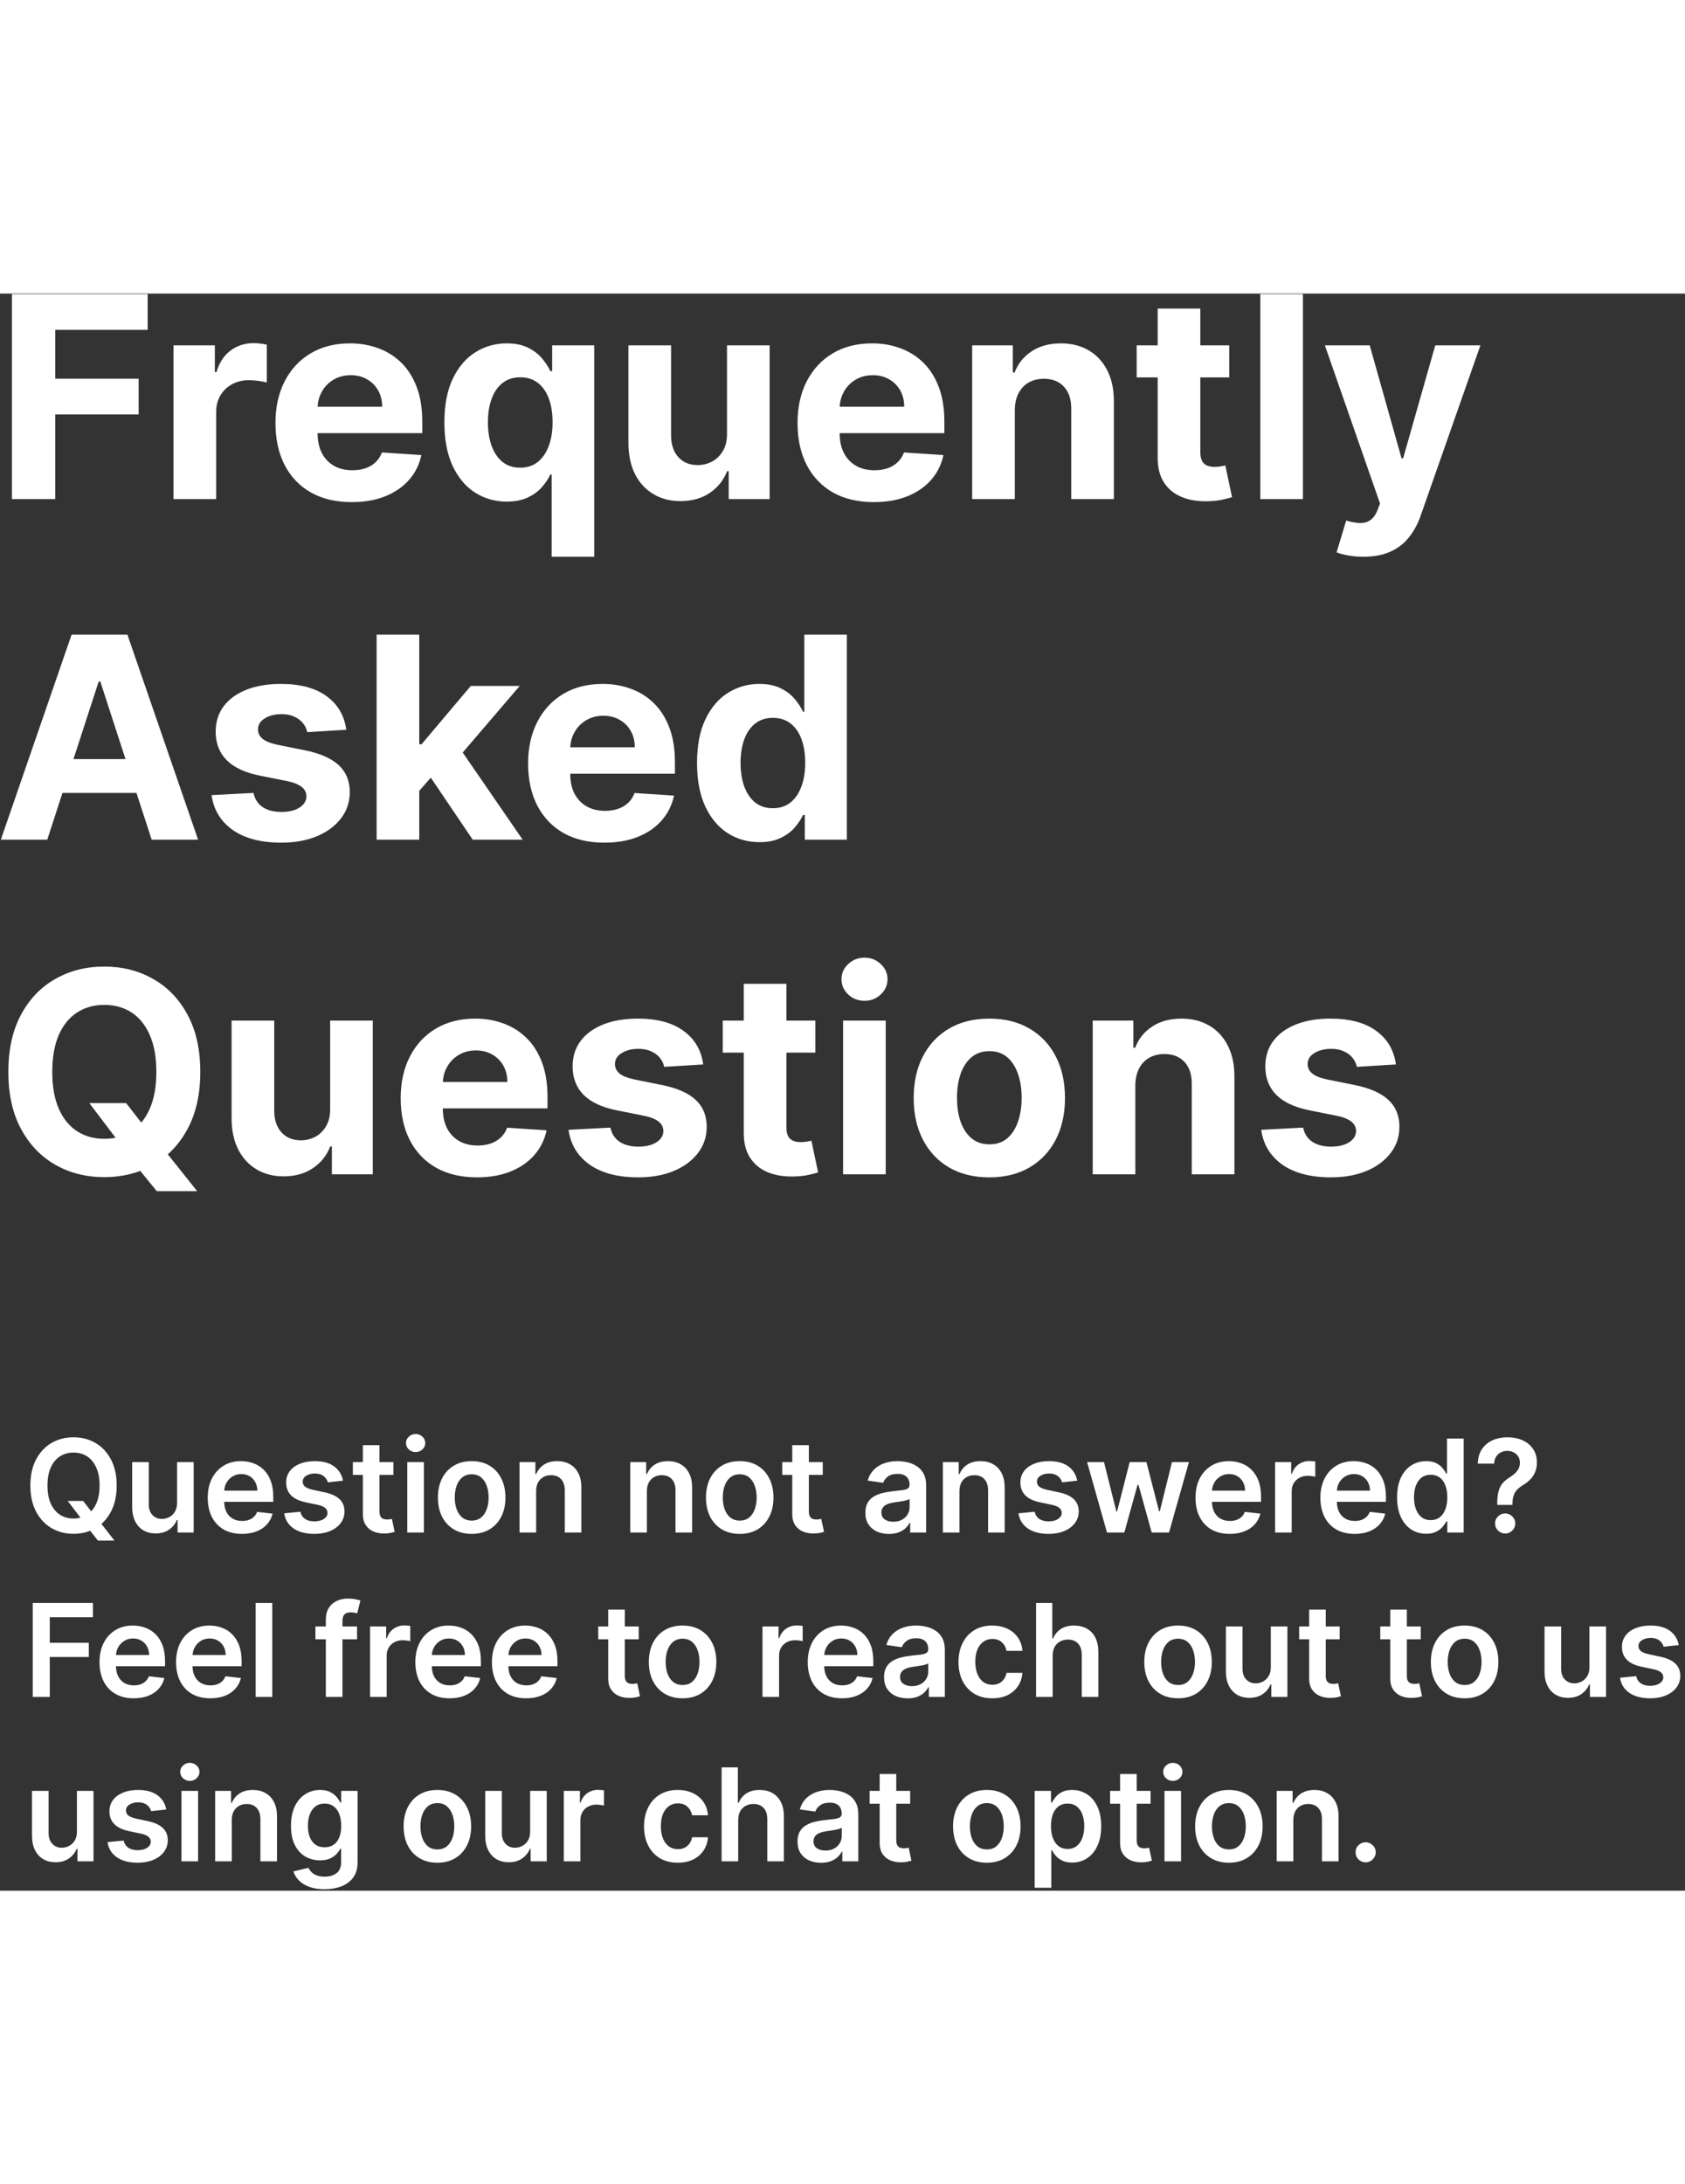 <svg width="287" height="372" viewBox="0 0 287 272" fill="none" xmlns="http://www.w3.org/2000/svg" >
<rect x="0" y="0" width="287" height="272" fill="#333333" stroke="none"/>
<path d="M2.034 35V0.091H25.148V6.176H9.415V14.494H23.614V20.579H9.415V35H2.034ZM29.554 35V8.818H36.594V13.386H36.867C37.344 11.761 38.145 10.534 39.27 9.705C40.395 8.864 41.69 8.443 43.156 8.443C43.52 8.443 43.912 8.466 44.332 8.511C44.753 8.557 45.122 8.619 45.44 8.699V15.142C45.099 15.04 44.628 14.949 44.026 14.869C43.423 14.79 42.872 14.75 42.372 14.75C41.304 14.75 40.349 14.983 39.508 15.449C38.679 15.903 38.02 16.54 37.531 17.358C37.054 18.176 36.815 19.119 36.815 20.188V35H29.554ZM59.908 35.511C57.215 35.511 54.896 34.966 52.953 33.875C51.021 32.773 49.533 31.216 48.487 29.204C47.442 27.182 46.919 24.79 46.919 22.028C46.919 19.335 47.442 16.972 48.487 14.938C49.533 12.903 51.004 11.318 52.902 10.182C54.811 9.045 57.05 8.477 59.618 8.477C61.345 8.477 62.953 8.756 64.442 9.312C65.942 9.858 67.249 10.682 68.362 11.784C69.487 12.886 70.362 14.273 70.987 15.943C71.612 17.602 71.925 19.546 71.925 21.773V23.767H49.817V19.267H65.09C65.09 18.222 64.862 17.296 64.408 16.489C63.953 15.682 63.322 15.051 62.516 14.597C61.72 14.131 60.794 13.898 59.737 13.898C58.635 13.898 57.658 14.153 56.805 14.665C55.965 15.165 55.305 15.841 54.828 16.693C54.351 17.534 54.106 18.472 54.095 19.506V23.784C54.095 25.079 54.334 26.199 54.811 27.142C55.3 28.085 55.987 28.812 56.874 29.324C57.76 29.835 58.811 30.091 60.027 30.091C60.834 30.091 61.572 29.977 62.243 29.75C62.913 29.523 63.487 29.182 63.965 28.727C64.442 28.273 64.805 27.716 65.055 27.057L71.771 27.5C71.43 29.114 70.731 30.523 69.675 31.727C68.629 32.92 67.277 33.852 65.618 34.523C63.97 35.182 62.067 35.511 59.908 35.511ZM93.965 44.818V30.807H93.743C93.402 31.534 92.919 32.256 92.294 32.972C91.68 33.676 90.879 34.261 89.891 34.727C88.913 35.193 87.72 35.426 86.311 35.426C84.322 35.426 82.521 34.915 80.908 33.892C79.305 32.858 78.033 31.341 77.09 29.341C76.158 27.329 75.692 24.864 75.692 21.943C75.692 18.943 76.175 16.449 77.141 14.46C78.106 12.46 79.391 10.966 80.993 9.977C82.606 8.977 84.374 8.477 86.294 8.477C87.76 8.477 88.981 8.727 89.959 9.227C90.947 9.716 91.743 10.329 92.345 11.068C92.959 11.796 93.425 12.511 93.743 13.216H94.05V8.818H101.209V44.818H93.965ZM88.612 29.648C89.783 29.648 90.771 29.329 91.578 28.693C92.396 28.046 93.021 27.142 93.453 25.983C93.896 24.824 94.118 23.466 94.118 21.909C94.118 20.352 93.902 19 93.47 17.852C93.038 16.704 92.413 15.818 91.595 15.193C90.777 14.568 89.783 14.256 88.612 14.256C87.419 14.256 86.413 14.579 85.595 15.227C84.777 15.875 84.158 16.773 83.737 17.921C83.317 19.068 83.106 20.398 83.106 21.909C83.106 23.432 83.317 24.778 83.737 25.949C84.169 27.108 84.788 28.017 85.595 28.676C86.413 29.324 87.419 29.648 88.612 29.648ZM123.828 23.852V8.818H131.089V35H124.118V30.244H123.845C123.254 31.778 122.271 33.011 120.896 33.943C119.533 34.875 117.868 35.341 115.902 35.341C114.152 35.341 112.612 34.943 111.283 34.148C109.953 33.352 108.913 32.222 108.163 30.756C107.425 29.29 107.05 27.534 107.038 25.489V8.818H114.3V24.193C114.311 25.739 114.726 26.96 115.544 27.858C116.362 28.756 117.459 29.204 118.834 29.204C119.709 29.204 120.527 29.006 121.288 28.608C122.05 28.199 122.663 27.597 123.129 26.801C123.607 26.006 123.839 25.023 123.828 23.852ZM148.83 35.511C146.136 35.511 143.818 34.966 141.875 33.875C139.943 32.773 138.455 31.216 137.409 29.204C136.364 27.182 135.841 24.79 135.841 22.028C135.841 19.335 136.364 16.972 137.409 14.938C138.455 12.903 139.926 11.318 141.824 10.182C143.733 9.045 145.972 8.477 148.54 8.477C150.267 8.477 151.875 8.756 153.364 9.312C154.864 9.858 156.17 10.682 157.284 11.784C158.409 12.886 159.284 14.273 159.909 15.943C160.534 17.602 160.847 19.546 160.847 21.773V23.767H138.739V19.267H154.011C154.011 18.222 153.784 17.296 153.33 16.489C152.875 15.682 152.244 15.051 151.438 14.597C150.642 14.131 149.716 13.898 148.659 13.898C147.557 13.898 146.58 14.153 145.727 14.665C144.886 15.165 144.227 15.841 143.75 16.693C143.273 17.534 143.028 18.472 143.017 19.506V23.784C143.017 25.079 143.256 26.199 143.733 27.142C144.222 28.085 144.909 28.812 145.795 29.324C146.682 29.835 147.733 30.091 148.949 30.091C149.756 30.091 150.494 29.977 151.165 29.75C151.835 29.523 152.409 29.182 152.886 28.727C153.364 28.273 153.727 27.716 153.977 27.057L160.693 27.5C160.352 29.114 159.653 30.523 158.597 31.727C157.551 32.92 156.199 33.852 154.54 34.523C152.892 35.182 150.989 35.511 148.83 35.511ZM172.847 19.864V35H165.585V8.818H172.506V13.438H172.812C173.392 11.915 174.364 10.71 175.727 9.824C177.091 8.926 178.744 8.477 180.688 8.477C182.506 8.477 184.091 8.875 185.443 9.67C186.795 10.466 187.847 11.602 188.597 13.079C189.347 14.546 189.722 16.296 189.722 18.329V35H182.46V19.625C182.472 18.023 182.063 16.773 181.233 15.875C180.403 14.966 179.261 14.511 177.807 14.511C176.83 14.511 175.966 14.722 175.216 15.142C174.477 15.562 173.898 16.176 173.477 16.983C173.068 17.778 172.858 18.739 172.847 19.864ZM209.371 8.818V14.273H193.604V8.818H209.371ZM197.183 2.545H204.445V26.954C204.445 27.625 204.547 28.148 204.751 28.523C204.956 28.886 205.24 29.142 205.604 29.29C205.979 29.438 206.411 29.511 206.899 29.511C207.24 29.511 207.581 29.483 207.922 29.426C208.263 29.358 208.524 29.307 208.706 29.273L209.848 34.676C209.484 34.79 208.973 34.92 208.314 35.068C207.655 35.227 206.854 35.324 205.911 35.358C204.161 35.426 202.626 35.193 201.308 34.659C200.001 34.125 198.984 33.295 198.257 32.17C197.53 31.046 197.172 29.625 197.183 27.909V2.545ZM221.925 0.091V35H214.663V0.091H221.925ZM232.224 44.818C231.304 44.818 230.44 44.744 229.634 44.597C228.838 44.46 228.179 44.284 227.656 44.068L229.293 38.648C230.145 38.909 230.912 39.051 231.594 39.074C232.287 39.097 232.884 38.938 233.384 38.597C233.895 38.256 234.31 37.676 234.628 36.858L235.054 35.75L225.662 8.818H233.298L238.719 28.046H238.991L244.463 8.818H252.151L241.974 37.83C241.486 39.239 240.821 40.466 239.98 41.511C239.151 42.568 238.099 43.381 236.827 43.949C235.554 44.528 234.02 44.818 232.224 44.818ZM8.051 93H0.142L12.193 58.091H21.704L33.739 93H25.829L17.085 66.068H16.812L8.051 93ZM7.557 79.278H26.239V85.04H7.557V79.278ZM58.979 74.284L52.331 74.693C52.217 74.125 51.973 73.614 51.598 73.159C51.223 72.693 50.729 72.324 50.115 72.051C49.513 71.767 48.791 71.625 47.95 71.625C46.825 71.625 45.876 71.864 45.104 72.341C44.331 72.807 43.945 73.432 43.945 74.216C43.945 74.841 44.195 75.369 44.695 75.801C45.195 76.233 46.053 76.579 47.269 76.841L52.007 77.796C54.553 78.318 56.45 79.159 57.7 80.318C58.95 81.477 59.575 83 59.575 84.886C59.575 86.602 59.07 88.108 58.058 89.403C57.058 90.699 55.683 91.71 53.933 92.438C52.195 93.153 50.189 93.511 47.916 93.511C44.45 93.511 41.689 92.79 39.632 91.347C37.587 89.892 36.388 87.915 36.035 85.415L43.178 85.04C43.394 86.097 43.916 86.903 44.746 87.46C45.575 88.006 46.638 88.278 47.933 88.278C49.206 88.278 50.229 88.034 51.001 87.546C51.785 87.046 52.183 86.403 52.195 85.619C52.183 84.96 51.905 84.421 51.359 84C50.814 83.568 49.973 83.239 48.837 83.011L44.303 82.108C41.746 81.597 39.842 80.71 38.592 79.449C37.354 78.188 36.734 76.579 36.734 74.625C36.734 72.943 37.189 71.494 38.098 70.278C39.019 69.062 40.308 68.125 41.967 67.466C43.638 66.807 45.592 66.477 47.831 66.477C51.138 66.477 53.74 67.176 55.638 68.574C57.547 69.972 58.66 71.875 58.979 74.284ZM70.727 85.466L70.744 76.756H71.801L80.188 66.818H88.523L77.256 79.977H75.534L70.727 85.466ZM64.148 93V58.091H71.409V93H64.148ZM80.511 93L72.807 81.597L77.648 76.466L89.017 93H80.511ZM102.939 93.511C100.246 93.511 97.928 92.966 95.984 91.875C94.053 90.773 92.564 89.216 91.519 87.204C90.473 85.182 89.95 82.79 89.95 80.028C89.95 77.335 90.473 74.972 91.519 72.938C92.564 70.903 94.035 69.318 95.933 68.182C97.842 67.046 100.081 66.477 102.649 66.477C104.376 66.477 105.984 66.756 107.473 67.312C108.973 67.858 110.28 68.682 111.393 69.784C112.518 70.886 113.393 72.273 114.018 73.943C114.643 75.602 114.956 77.546 114.956 79.773V81.767H92.848V77.267H108.121C108.121 76.222 107.893 75.296 107.439 74.489C106.984 73.682 106.354 73.051 105.547 72.597C104.751 72.131 103.825 71.898 102.768 71.898C101.666 71.898 100.689 72.153 99.837 72.665C98.996 73.165 98.337 73.841 97.859 74.693C97.382 75.534 97.138 76.472 97.126 77.506V81.784C97.126 83.079 97.365 84.199 97.842 85.142C98.331 86.085 99.019 86.812 99.905 87.324C100.791 87.835 101.842 88.091 103.058 88.091C103.865 88.091 104.604 87.977 105.274 87.75C105.945 87.523 106.518 87.182 106.996 86.727C107.473 86.273 107.837 85.716 108.087 85.057L114.803 85.5C114.462 87.114 113.763 88.523 112.706 89.727C111.661 90.921 110.308 91.852 108.649 92.523C107.001 93.182 105.098 93.511 102.939 93.511ZM129.342 93.426C127.354 93.426 125.553 92.915 123.939 91.892C122.337 90.858 121.064 89.341 120.121 87.341C119.189 85.329 118.723 82.864 118.723 79.943C118.723 76.943 119.206 74.449 120.172 72.46C121.138 70.46 122.422 68.966 124.024 67.977C125.638 66.977 127.405 66.477 129.325 66.477C130.791 66.477 132.013 66.727 132.99 67.227C133.979 67.716 134.774 68.329 135.376 69.068C135.99 69.796 136.456 70.511 136.774 71.216H136.996V58.091H144.24V93H137.081V88.807H136.774C136.433 89.534 135.95 90.256 135.325 90.972C134.712 91.676 133.911 92.261 132.922 92.727C131.945 93.193 130.751 93.426 129.342 93.426ZM131.643 87.648C132.814 87.648 133.803 87.329 134.609 86.693C135.428 86.046 136.053 85.142 136.484 83.983C136.928 82.824 137.149 81.466 137.149 79.909C137.149 78.352 136.933 77 136.501 75.852C136.07 74.704 135.445 73.818 134.626 73.193C133.808 72.568 132.814 72.256 131.643 72.256C130.45 72.256 129.445 72.579 128.626 73.227C127.808 73.875 127.189 74.773 126.768 75.921C126.348 77.068 126.138 78.398 126.138 79.909C126.138 81.432 126.348 82.778 126.768 83.949C127.2 85.108 127.82 86.017 128.626 86.676C129.445 87.324 130.45 87.648 131.643 87.648ZM15.21 137.864H21.483L24.636 141.92L27.739 145.534L33.585 152.864H26.699L22.676 147.92L20.614 144.989L15.21 137.864ZM34.114 132.545C34.114 136.352 33.392 139.591 31.949 142.261C30.517 144.932 28.562 146.972 26.085 148.381C23.619 149.778 20.847 150.477 17.767 150.477C14.665 150.477 11.881 149.773 9.415 148.364C6.949 146.955 5 144.915 3.568 142.244C2.136 139.574 1.42 136.341 1.42 132.545C1.42 128.739 2.136 125.5 3.568 122.83C5 120.159 6.949 118.125 9.415 116.727C11.881 115.318 14.665 114.614 17.767 114.614C20.847 114.614 23.619 115.318 26.085 116.727C28.562 118.125 30.517 120.159 31.949 122.83C33.392 125.5 34.114 128.739 34.114 132.545ZM26.631 132.545C26.631 130.08 26.261 128 25.523 126.307C24.796 124.614 23.767 123.33 22.438 122.455C21.108 121.58 19.551 121.142 17.767 121.142C15.983 121.142 14.426 121.58 13.097 122.455C11.767 123.33 10.733 124.614 9.994 126.307C9.267 128 8.903 130.08 8.903 132.545C8.903 135.011 9.267 137.091 9.994 138.784C10.733 140.477 11.767 141.761 13.097 142.636C14.426 143.511 15.983 143.949 17.767 143.949C19.551 143.949 21.108 143.511 22.438 142.636C23.767 141.761 24.796 140.477 25.523 138.784C26.261 137.091 26.631 135.011 26.631 132.545ZM56.234 138.852V123.818H63.496V150H56.524V145.244H56.251C55.66 146.778 54.678 148.011 53.303 148.943C51.939 149.875 50.274 150.341 48.308 150.341C46.558 150.341 45.019 149.943 43.689 149.148C42.359 148.352 41.32 147.222 40.57 145.756C39.831 144.29 39.456 142.534 39.445 140.489V123.818H46.706V139.193C46.717 140.739 47.132 141.96 47.95 142.858C48.769 143.756 49.865 144.205 51.24 144.205C52.115 144.205 52.933 144.006 53.695 143.608C54.456 143.199 55.07 142.597 55.535 141.801C56.013 141.006 56.246 140.023 56.234 138.852ZM81.236 150.511C78.543 150.511 76.224 149.966 74.281 148.875C72.349 147.773 70.861 146.216 69.815 144.205C68.77 142.182 68.247 139.79 68.247 137.028C68.247 134.335 68.77 131.972 69.815 129.938C70.861 127.903 72.332 126.318 74.23 125.182C76.139 124.045 78.378 123.477 80.946 123.477C82.673 123.477 84.281 123.756 85.77 124.312C87.27 124.858 88.577 125.682 89.69 126.784C90.815 127.886 91.69 129.273 92.315 130.943C92.94 132.602 93.253 134.545 93.253 136.773V138.767H71.145V134.267H86.418C86.418 133.222 86.19 132.295 85.736 131.489C85.281 130.682 84.651 130.051 83.844 129.597C83.048 129.131 82.122 128.898 81.065 128.898C79.963 128.898 78.986 129.153 78.133 129.665C77.293 130.165 76.633 130.841 76.156 131.693C75.679 132.534 75.435 133.472 75.423 134.506V138.784C75.423 140.08 75.662 141.199 76.139 142.142C76.628 143.085 77.315 143.812 78.202 144.324C79.088 144.835 80.139 145.091 81.355 145.091C82.162 145.091 82.901 144.977 83.571 144.75C84.242 144.523 84.815 144.182 85.293 143.727C85.77 143.273 86.133 142.716 86.383 142.057L93.099 142.5C92.758 144.114 92.06 145.523 91.003 146.727C89.957 147.92 88.605 148.852 86.946 149.523C85.298 150.182 83.395 150.511 81.236 150.511ZM119.776 131.284L113.128 131.693C113.014 131.125 112.77 130.614 112.395 130.159C112.02 129.693 111.526 129.324 110.912 129.051C110.31 128.767 109.588 128.625 108.747 128.625C107.622 128.625 106.673 128.864 105.901 129.341C105.128 129.807 104.741 130.432 104.741 131.216C104.741 131.841 104.991 132.369 105.491 132.801C105.991 133.233 106.849 133.58 108.065 133.841L112.804 134.795C115.349 135.318 117.247 136.159 118.497 137.318C119.747 138.477 120.372 140 120.372 141.886C120.372 143.602 119.866 145.108 118.855 146.403C117.855 147.699 116.48 148.71 114.73 149.438C112.991 150.153 110.986 150.511 108.713 150.511C105.247 150.511 102.486 149.79 100.429 148.347C98.383 146.892 97.185 144.915 96.832 142.415L103.974 142.04C104.19 143.097 104.713 143.903 105.543 144.46C106.372 145.006 107.435 145.278 108.73 145.278C110.003 145.278 111.026 145.034 111.798 144.545C112.582 144.045 112.98 143.403 112.991 142.619C112.98 141.96 112.702 141.42 112.156 141C111.611 140.568 110.77 140.239 109.634 140.011L105.099 139.108C102.543 138.597 100.639 137.71 99.389 136.449C98.151 135.187 97.531 133.58 97.531 131.625C97.531 129.943 97.986 128.494 98.895 127.278C99.815 126.062 101.105 125.125 102.764 124.466C104.435 123.807 106.389 123.477 108.628 123.477C111.935 123.477 114.537 124.176 116.435 125.574C118.344 126.972 119.457 128.875 119.776 131.284ZM138.871 123.818V129.273H123.104V123.818H138.871ZM126.683 117.545H133.945V141.955C133.945 142.625 134.047 143.148 134.251 143.523C134.456 143.886 134.74 144.142 135.104 144.29C135.479 144.437 135.911 144.511 136.399 144.511C136.74 144.511 137.081 144.483 137.422 144.426C137.763 144.358 138.024 144.307 138.206 144.273L139.348 149.676C138.984 149.79 138.473 149.92 137.814 150.068C137.155 150.227 136.354 150.324 135.411 150.358C133.661 150.426 132.126 150.193 130.808 149.659C129.501 149.125 128.484 148.295 127.757 147.17C127.03 146.045 126.672 144.625 126.683 142.909V117.545ZM143.601 150V123.818H150.862V150H143.601ZM147.249 120.443C146.169 120.443 145.243 120.085 144.47 119.369C143.709 118.642 143.328 117.773 143.328 116.761C143.328 115.761 143.709 114.903 144.47 114.188C145.243 113.46 146.169 113.097 147.249 113.097C148.328 113.097 149.249 113.46 150.01 114.188C150.783 114.903 151.169 115.761 151.169 116.761C151.169 117.773 150.783 118.642 150.01 119.369C149.249 120.085 148.328 120.443 147.249 120.443ZM168.509 150.511C165.861 150.511 163.571 149.949 161.639 148.824C159.719 147.687 158.236 146.108 157.19 144.085C156.145 142.051 155.622 139.693 155.622 137.011C155.622 134.307 156.145 131.943 157.19 129.92C158.236 127.886 159.719 126.307 161.639 125.182C163.571 124.045 165.861 123.477 168.509 123.477C171.156 123.477 173.44 124.045 175.361 125.182C177.293 126.307 178.781 127.886 179.827 129.92C180.872 131.943 181.395 134.307 181.395 137.011C181.395 139.693 180.872 142.051 179.827 144.085C178.781 146.108 177.293 147.687 175.361 148.824C173.44 149.949 171.156 150.511 168.509 150.511ZM168.543 144.886C169.747 144.886 170.753 144.545 171.56 143.864C172.366 143.17 172.974 142.227 173.384 141.034C173.804 139.841 174.014 138.483 174.014 136.96C174.014 135.438 173.804 134.08 173.384 132.886C172.974 131.693 172.366 130.75 171.56 130.057C170.753 129.364 169.747 129.017 168.543 129.017C167.327 129.017 166.304 129.364 165.474 130.057C164.656 130.75 164.037 131.693 163.616 132.886C163.207 134.08 163.003 135.438 163.003 136.96C163.003 138.483 163.207 139.841 163.616 141.034C164.037 142.227 164.656 143.17 165.474 143.864C166.304 144.545 167.327 144.886 168.543 144.886ZM193.378 134.864V150H186.116V123.818H193.037V128.438H193.344C193.923 126.915 194.895 125.71 196.259 124.824C197.622 123.926 199.276 123.477 201.219 123.477C203.037 123.477 204.622 123.875 205.974 124.67C207.327 125.466 208.378 126.602 209.128 128.08C209.878 129.545 210.253 131.295 210.253 133.33V150H202.991V134.625C203.003 133.023 202.594 131.773 201.764 130.875C200.935 129.966 199.793 129.511 198.338 129.511C197.361 129.511 196.497 129.722 195.747 130.142C195.009 130.562 194.429 131.176 194.009 131.983C193.599 132.778 193.389 133.739 193.378 134.864ZM237.76 131.284L231.112 131.693C230.999 131.125 230.754 130.614 230.379 130.159C230.004 129.693 229.51 129.324 228.896 129.051C228.294 128.767 227.572 128.625 226.732 128.625C225.607 128.625 224.658 128.864 223.885 129.341C223.112 129.807 222.726 130.432 222.726 131.216C222.726 131.841 222.976 132.369 223.476 132.801C223.976 133.233 224.834 133.58 226.05 133.841L230.788 134.795C233.334 135.318 235.232 136.159 236.482 137.318C237.732 138.477 238.357 140 238.357 141.886C238.357 143.602 237.851 145.108 236.839 146.403C235.839 147.699 234.464 148.71 232.714 149.438C230.976 150.153 228.97 150.511 226.697 150.511C223.232 150.511 220.47 149.79 218.413 148.347C216.368 146.892 215.169 144.915 214.817 142.415L221.959 142.04C222.175 143.097 222.697 143.903 223.527 144.46C224.357 145.006 225.419 145.278 226.714 145.278C227.987 145.278 229.01 145.034 229.783 144.545C230.567 144.045 230.964 143.403 230.976 142.619C230.964 141.96 230.686 141.42 230.141 141C229.595 140.568 228.754 140.239 227.618 140.011L223.084 139.108C220.527 138.597 218.624 137.71 217.374 136.449C216.135 135.187 215.516 133.58 215.516 131.625C215.516 129.943 215.97 128.494 216.879 127.278C217.8 126.062 219.089 125.125 220.749 124.466C222.419 123.807 224.374 123.477 226.612 123.477C229.919 123.477 232.521 124.176 234.419 125.574C236.328 126.972 237.442 128.875 237.76 131.284Z" fill="white"/>
<path d="M11.539 205.625H14.164L15.719 207.641L16.828 208.953L19.492 212.375H16.68L14.867 210.078L14.094 208.984L11.539 205.625ZM19.875 203C19.875 204.724 19.552 206.201 18.906 207.43C18.266 208.654 17.391 209.591 16.281 210.242C15.177 210.893 13.925 211.219 12.523 211.219C11.122 211.219 9.867 210.893 8.758 210.242C7.654 209.586 6.779 208.646 6.133 207.422C5.492 206.193 5.172 204.719 5.172 203C5.172 201.276 5.492 199.802 6.133 198.578C6.779 197.349 7.654 196.409 8.758 195.758C9.867 195.107 11.122 194.781 12.523 194.781C13.925 194.781 15.177 195.107 16.281 195.758C17.391 196.409 18.266 197.349 18.906 198.578C19.552 199.802 19.875 201.276 19.875 203ZM16.961 203C16.961 201.786 16.771 200.763 16.391 199.93C16.016 199.091 15.495 198.458 14.828 198.031C14.162 197.599 13.393 197.383 12.523 197.383C11.654 197.383 10.885 197.599 10.219 198.031C9.552 198.458 9.029 199.091 8.648 199.93C8.273 200.763 8.086 201.786 8.086 203C8.086 204.214 8.273 205.24 8.648 206.078C9.029 206.911 9.552 207.544 10.219 207.977C10.885 208.404 11.654 208.617 12.523 208.617C13.393 208.617 14.162 208.404 14.828 207.977C15.495 207.544 16.016 206.911 16.391 206.078C16.771 205.24 16.961 204.214 16.961 203ZM30.16 205.953V199H32.988V211H30.246V208.867H30.121C29.85 209.539 29.405 210.089 28.785 210.516C28.171 210.943 27.413 211.156 26.512 211.156C25.725 211.156 25.03 210.982 24.426 210.633C23.827 210.279 23.358 209.766 23.02 209.094C22.681 208.417 22.512 207.599 22.512 206.641V199H25.34V206.203C25.34 206.964 25.548 207.568 25.965 208.016C26.381 208.464 26.928 208.687 27.605 208.687C28.022 208.687 28.426 208.586 28.816 208.383C29.207 208.18 29.527 207.878 29.777 207.477C30.033 207.07 30.16 206.562 30.16 205.953ZM41.209 211.234C40.006 211.234 38.967 210.984 38.092 210.484C37.222 209.979 36.553 209.266 36.084 208.344C35.615 207.417 35.381 206.326 35.381 205.07C35.381 203.836 35.615 202.753 36.084 201.82C36.558 200.883 37.219 200.154 38.068 199.633C38.917 199.107 39.915 198.844 41.06 198.844C41.8 198.844 42.498 198.964 43.154 199.203C43.816 199.437 44.399 199.802 44.904 200.297C45.415 200.792 45.816 201.422 46.107 202.187C46.399 202.948 46.545 203.854 46.545 204.906V205.773H36.709V203.867H43.834C43.829 203.326 43.712 202.844 43.482 202.422C43.253 201.995 42.933 201.659 42.522 201.414C42.115 201.169 41.641 201.047 41.1 201.047C40.522 201.047 40.014 201.187 39.576 201.469C39.139 201.745 38.797 202.109 38.553 202.562C38.313 203.01 38.191 203.503 38.185 204.039V205.703C38.185 206.401 38.313 207 38.568 207.5C38.824 207.995 39.18 208.375 39.639 208.641C40.097 208.901 40.633 209.031 41.248 209.031C41.66 209.031 42.032 208.974 42.365 208.859C42.699 208.74 42.988 208.565 43.232 208.336C43.477 208.107 43.662 207.823 43.787 207.484L46.428 207.781C46.261 208.479 45.943 209.089 45.475 209.609C45.011 210.125 44.417 210.526 43.693 210.812C42.969 211.094 42.141 211.234 41.209 211.234ZM58.422 202.172L55.844 202.453C55.771 202.193 55.643 201.948 55.461 201.719C55.284 201.49 55.044 201.305 54.742 201.164C54.44 201.023 54.07 200.953 53.633 200.953C53.044 200.953 52.55 201.081 52.148 201.336C51.753 201.591 51.557 201.922 51.562 202.328C51.557 202.677 51.685 202.961 51.945 203.18C52.211 203.398 52.648 203.578 53.258 203.719L55.305 204.156C56.44 204.401 57.284 204.789 57.836 205.32C58.393 205.852 58.675 206.547 58.68 207.406C58.675 208.161 58.453 208.828 58.016 209.406C57.583 209.979 56.982 210.427 56.211 210.75C55.44 211.073 54.555 211.234 53.555 211.234C52.086 211.234 50.904 210.927 50.008 210.312C49.112 209.693 48.578 208.831 48.406 207.727L51.164 207.461C51.289 208.003 51.555 208.411 51.961 208.687C52.367 208.964 52.896 209.102 53.547 209.102C54.219 209.102 54.758 208.964 55.164 208.687C55.575 208.411 55.781 208.07 55.781 207.664C55.781 207.32 55.648 207.036 55.383 206.812C55.122 206.589 54.716 206.417 54.164 206.297L52.117 205.867C50.966 205.628 50.115 205.224 49.562 204.656C49.01 204.083 48.737 203.359 48.742 202.484C48.737 201.745 48.938 201.104 49.344 200.562C49.755 200.016 50.325 199.594 51.055 199.297C51.789 198.995 52.635 198.844 53.594 198.844C55 198.844 56.107 199.143 56.914 199.742C57.727 200.341 58.229 201.151 58.422 202.172ZM67.004 199V201.187H60.105V199H67.004ZM61.809 196.125H64.637V207.391C64.637 207.771 64.694 208.063 64.809 208.266C64.928 208.464 65.085 208.599 65.277 208.672C65.47 208.745 65.684 208.781 65.918 208.781C66.095 208.781 66.257 208.768 66.402 208.742C66.553 208.716 66.668 208.693 66.746 208.672L67.223 210.883C67.072 210.935 66.856 210.992 66.574 211.055C66.298 211.117 65.96 211.154 65.559 211.164C64.85 211.185 64.212 211.078 63.645 210.844C63.077 210.604 62.626 210.234 62.293 209.734C61.965 209.234 61.803 208.609 61.809 207.859V196.125ZM69.369 211V199H72.197V211H69.369ZM70.791 197.297C70.343 197.297 69.958 197.148 69.635 196.852C69.312 196.549 69.15 196.187 69.15 195.766C69.15 195.339 69.312 194.977 69.635 194.68C69.958 194.378 70.343 194.227 70.791 194.227C71.244 194.227 71.63 194.378 71.947 194.68C72.27 194.977 72.432 195.339 72.432 195.766C72.432 196.187 72.27 196.549 71.947 196.852C71.63 197.148 71.244 197.297 70.791 197.297ZM80.34 211.234C79.168 211.234 78.152 210.977 77.293 210.461C76.434 209.945 75.767 209.224 75.293 208.297C74.824 207.37 74.59 206.286 74.59 205.047C74.59 203.807 74.824 202.721 75.293 201.789C75.767 200.857 76.434 200.133 77.293 199.617C78.152 199.102 79.168 198.844 80.34 198.844C81.512 198.844 82.527 199.102 83.387 199.617C84.246 200.133 84.91 200.857 85.379 201.789C85.853 202.721 86.09 203.807 86.09 205.047C86.09 206.286 85.853 207.37 85.379 208.297C84.91 209.224 84.246 209.945 83.387 210.461C82.527 210.977 81.512 211.234 80.34 211.234ZM80.356 208.969C80.991 208.969 81.522 208.794 81.949 208.445C82.376 208.091 82.694 207.617 82.902 207.023C83.116 206.43 83.223 205.768 83.223 205.039C83.223 204.305 83.116 203.641 82.902 203.047C82.694 202.448 82.376 201.971 81.949 201.617C81.522 201.263 80.991 201.086 80.356 201.086C79.704 201.086 79.163 201.263 78.731 201.617C78.303 201.971 77.983 202.448 77.769 203.047C77.561 203.641 77.457 204.305 77.457 205.039C77.457 205.768 77.561 206.43 77.769 207.023C77.983 207.617 78.303 208.091 78.731 208.445C79.163 208.794 79.704 208.969 80.356 208.969ZM91.318 203.969V211H88.49V199H91.193V201.039H91.334C91.61 200.367 92.05 199.833 92.654 199.437C93.264 199.042 94.016 198.844 94.912 198.844C95.74 198.844 96.462 199.021 97.076 199.375C97.696 199.729 98.175 200.242 98.514 200.914C98.857 201.586 99.027 202.401 99.022 203.359V211H96.193V203.797C96.193 202.995 95.985 202.367 95.568 201.914C95.157 201.461 94.587 201.234 93.857 201.234C93.363 201.234 92.922 201.344 92.537 201.562C92.157 201.776 91.857 202.086 91.639 202.492C91.425 202.898 91.318 203.391 91.318 203.969ZM110.182 203.969V211H107.354V199H110.057V201.039H110.197C110.473 200.367 110.913 199.833 111.518 199.437C112.127 199.042 112.88 198.844 113.775 198.844C114.604 198.844 115.325 199.021 115.939 199.375C116.559 199.729 117.038 200.242 117.377 200.914C117.721 201.586 117.89 202.401 117.885 203.359V211H115.057V203.797C115.057 202.995 114.848 202.367 114.432 201.914C114.02 201.461 113.45 201.234 112.721 201.234C112.226 201.234 111.786 201.344 111.4 201.562C111.02 201.776 110.721 202.086 110.502 202.492C110.288 202.898 110.182 203.391 110.182 203.969ZM125.994 211.234C124.822 211.234 123.807 210.977 122.947 210.461C122.088 209.945 121.421 209.224 120.947 208.297C120.479 207.37 120.244 206.286 120.244 205.047C120.244 203.807 120.479 202.721 120.947 201.789C121.421 200.857 122.088 200.133 122.947 199.617C123.807 199.102 124.822 198.844 125.994 198.844C127.166 198.844 128.182 199.102 129.041 199.617C129.9 200.133 130.564 200.857 131.033 201.789C131.507 202.721 131.744 203.807 131.744 205.047C131.744 206.286 131.507 207.37 131.033 208.297C130.564 209.224 129.9 209.945 129.041 210.461C128.182 210.977 127.166 211.234 125.994 211.234ZM126.01 208.969C126.645 208.969 127.176 208.794 127.604 208.445C128.031 208.091 128.348 207.617 128.557 207.023C128.77 206.43 128.877 205.768 128.877 205.039C128.877 204.305 128.77 203.641 128.557 203.047C128.348 202.448 128.031 201.971 127.604 201.617C127.176 201.263 126.645 201.086 126.01 201.086C125.359 201.086 124.817 201.263 124.385 201.617C123.958 201.971 123.637 202.448 123.424 203.047C123.215 203.641 123.111 204.305 123.111 205.039C123.111 205.768 123.215 206.43 123.424 207.023C123.637 207.617 123.958 208.091 124.385 208.445C124.817 208.794 125.359 208.969 126.01 208.969ZM140.137 199V201.187H133.238V199H140.137ZM134.941 196.125H137.77V207.391C137.77 207.771 137.827 208.063 137.941 208.266C138.061 208.464 138.217 208.599 138.41 208.672C138.603 208.745 138.816 208.781 139.051 208.781C139.228 208.781 139.389 208.768 139.535 208.742C139.686 208.716 139.801 208.693 139.879 208.672L140.355 210.883C140.204 210.935 139.988 210.992 139.707 211.055C139.431 211.117 139.092 211.154 138.691 211.164C137.983 211.185 137.345 211.078 136.777 210.844C136.21 210.604 135.759 210.234 135.426 209.734C135.098 209.234 134.936 208.609 134.941 207.859V196.125ZM151.412 211.242C150.652 211.242 149.967 211.107 149.357 210.836C148.753 210.56 148.274 210.154 147.92 209.617C147.571 209.081 147.396 208.419 147.396 207.633C147.396 206.956 147.521 206.396 147.771 205.953C148.021 205.51 148.363 205.156 148.795 204.891C149.227 204.625 149.714 204.424 150.256 204.289C150.803 204.148 151.368 204.047 151.951 203.984C152.654 203.911 153.225 203.846 153.662 203.789C154.1 203.727 154.417 203.633 154.615 203.508C154.818 203.378 154.92 203.177 154.92 202.906V202.859C154.92 202.271 154.745 201.815 154.396 201.492C154.048 201.169 153.545 201.008 152.889 201.008C152.196 201.008 151.646 201.159 151.24 201.461C150.839 201.763 150.568 202.12 150.428 202.531L147.787 202.156C147.995 201.427 148.339 200.818 148.818 200.328C149.298 199.833 149.883 199.464 150.576 199.219C151.269 198.969 152.035 198.844 152.873 198.844C153.451 198.844 154.027 198.911 154.6 199.047C155.173 199.182 155.696 199.406 156.17 199.719C156.644 200.026 157.024 200.445 157.311 200.977C157.602 201.508 157.748 202.172 157.748 202.969V211H155.029V209.352H154.936C154.764 209.685 154.521 209.997 154.209 210.289C153.902 210.576 153.514 210.807 153.045 210.984C152.581 211.156 152.037 211.242 151.412 211.242ZM152.146 209.164C152.714 209.164 153.206 209.052 153.623 208.828C154.04 208.599 154.36 208.297 154.584 207.922C154.813 207.547 154.928 207.138 154.928 206.695V205.281C154.839 205.354 154.688 205.422 154.475 205.484C154.266 205.547 154.032 205.602 153.771 205.648C153.511 205.695 153.253 205.737 152.998 205.773C152.743 205.81 152.521 205.841 152.334 205.867C151.912 205.924 151.535 206.018 151.201 206.148C150.868 206.279 150.605 206.461 150.412 206.695C150.219 206.924 150.123 207.221 150.123 207.586C150.123 208.107 150.313 208.5 150.693 208.766C151.074 209.031 151.558 209.164 152.146 209.164ZM163.42 203.969V211H160.592V199H163.295V201.039H163.436C163.712 200.367 164.152 199.833 164.756 199.437C165.365 199.042 166.118 198.844 167.014 198.844C167.842 198.844 168.563 199.021 169.178 199.375C169.798 199.729 170.277 200.242 170.615 200.914C170.959 201.586 171.128 202.401 171.123 203.359V211H168.295V203.797C168.295 202.995 168.087 202.367 167.67 201.914C167.258 201.461 166.688 201.234 165.959 201.234C165.464 201.234 165.024 201.344 164.639 201.562C164.258 201.776 163.959 202.086 163.74 202.492C163.527 202.898 163.42 203.391 163.42 203.969ZM183.482 202.172L180.904 202.453C180.831 202.193 180.704 201.948 180.521 201.719C180.344 201.49 180.105 201.305 179.803 201.164C179.501 201.023 179.131 200.953 178.693 200.953C178.105 200.953 177.61 201.081 177.209 201.336C176.813 201.591 176.618 201.922 176.623 202.328C176.618 202.677 176.745 202.961 177.006 203.18C177.271 203.398 177.709 203.578 178.318 203.719L180.365 204.156C181.501 204.401 182.344 204.789 182.896 205.32C183.454 205.852 183.735 206.547 183.74 207.406C183.735 208.161 183.514 208.828 183.076 209.406C182.644 209.979 182.042 210.427 181.271 210.75C180.501 211.073 179.615 211.234 178.615 211.234C177.146 211.234 175.964 210.927 175.068 210.312C174.173 209.693 173.639 208.831 173.467 207.727L176.225 207.461C176.35 208.003 176.615 208.411 177.021 208.687C177.428 208.964 177.956 209.102 178.607 209.102C179.279 209.102 179.818 208.964 180.225 208.687C180.636 208.411 180.842 208.07 180.842 207.664C180.842 207.32 180.709 207.036 180.443 206.812C180.183 206.589 179.777 206.417 179.225 206.297L177.178 205.867C176.027 205.628 175.175 205.224 174.623 204.656C174.071 204.083 173.798 203.359 173.803 202.484C173.798 201.745 173.998 201.104 174.404 200.562C174.816 200.016 175.386 199.594 176.115 199.297C176.85 198.995 177.696 198.844 178.654 198.844C180.061 198.844 181.167 199.143 181.975 199.742C182.787 200.341 183.29 201.151 183.482 202.172ZM188.549 211L185.158 199H188.041L190.15 207.437H190.26L192.416 199H195.268L197.424 207.391H197.541L199.619 199H202.51L199.111 211H196.166L193.916 202.891H193.752L191.502 211H188.549ZM209.453 211.234C208.25 211.234 207.211 210.984 206.336 210.484C205.466 209.979 204.797 209.266 204.328 208.344C203.859 207.417 203.625 206.326 203.625 205.07C203.625 203.836 203.859 202.753 204.328 201.82C204.802 200.883 205.464 200.154 206.313 199.633C207.161 199.107 208.159 198.844 209.305 198.844C210.044 198.844 210.742 198.964 211.398 199.203C212.06 199.437 212.643 199.802 213.148 200.297C213.659 200.792 214.06 201.422 214.352 202.187C214.643 202.948 214.789 203.854 214.789 204.906V205.773H204.953V203.867H212.078C212.073 203.326 211.956 202.844 211.727 202.422C211.497 201.995 211.177 201.659 210.766 201.414C210.359 201.169 209.885 201.047 209.344 201.047C208.766 201.047 208.258 201.187 207.82 201.469C207.383 201.745 207.042 202.109 206.797 202.562C206.557 203.01 206.435 203.503 206.43 204.039V205.703C206.43 206.401 206.557 207 206.812 207.5C207.068 207.995 207.424 208.375 207.883 208.641C208.341 208.901 208.878 209.031 209.492 209.031C209.904 209.031 210.276 208.974 210.609 208.859C210.943 208.74 211.232 208.565 211.477 208.336C211.721 208.107 211.906 207.823 212.031 207.484L214.672 207.781C214.505 208.479 214.188 209.089 213.719 209.609C213.255 210.125 212.661 210.526 211.938 210.812C211.214 211.094 210.385 211.234 209.453 211.234ZM217.182 211V199H219.924V201H220.049C220.268 200.307 220.643 199.773 221.174 199.398C221.71 199.018 222.322 198.828 223.01 198.828C223.166 198.828 223.34 198.836 223.533 198.852C223.731 198.862 223.895 198.88 224.025 198.906V201.508C223.906 201.466 223.715 201.43 223.455 201.398C223.2 201.362 222.952 201.344 222.713 201.344C222.197 201.344 221.734 201.456 221.322 201.68C220.916 201.898 220.596 202.203 220.361 202.594C220.127 202.984 220.01 203.435 220.01 203.945V211H217.182ZM230.723 211.234C229.52 211.234 228.48 210.984 227.605 210.484C226.736 209.979 226.066 209.266 225.598 208.344C225.129 207.417 224.895 206.326 224.895 205.07C224.895 203.836 225.129 202.753 225.598 201.82C226.072 200.883 226.733 200.154 227.582 199.633C228.431 199.107 229.428 198.844 230.574 198.844C231.314 198.844 232.012 198.964 232.668 199.203C233.329 199.437 233.913 199.802 234.418 200.297C234.928 200.792 235.329 201.422 235.621 202.187C235.913 202.948 236.059 203.854 236.059 204.906V205.773H226.223V203.867H233.348C233.342 203.326 233.225 202.844 232.996 202.422C232.767 201.995 232.447 201.659 232.035 201.414C231.629 201.169 231.155 201.047 230.613 201.047C230.035 201.047 229.527 201.187 229.09 201.469C228.652 201.745 228.311 202.109 228.066 202.562C227.827 203.01 227.704 203.503 227.699 204.039V205.703C227.699 206.401 227.827 207 228.082 207.5C228.337 207.995 228.694 208.375 229.152 208.641C229.611 208.901 230.147 209.031 230.762 209.031C231.173 209.031 231.546 208.974 231.879 208.859C232.212 208.74 232.501 208.565 232.746 208.336C232.991 208.107 233.176 207.823 233.301 207.484L235.941 207.781C235.775 208.479 235.457 209.089 234.988 209.609C234.525 210.125 233.931 210.526 233.207 210.812C232.483 211.094 231.655 211.234 230.723 211.234ZM242.904 211.211C241.962 211.211 241.118 210.969 240.373 210.484C239.628 210 239.04 209.297 238.607 208.375C238.175 207.453 237.959 206.333 237.959 205.016C237.959 203.682 238.178 202.557 238.615 201.641C239.058 200.719 239.654 200.023 240.404 199.555C241.154 199.081 241.99 198.844 242.912 198.844C243.615 198.844 244.193 198.964 244.646 199.203C245.1 199.437 245.459 199.721 245.725 200.055C245.99 200.383 246.196 200.693 246.342 200.984H246.459V195H249.295V211H246.514V209.109H246.342C246.196 209.401 245.985 209.711 245.709 210.039C245.433 210.362 245.068 210.638 244.615 210.867C244.162 211.096 243.592 211.211 242.904 211.211ZM243.693 208.891C244.292 208.891 244.803 208.729 245.225 208.406C245.646 208.078 245.967 207.622 246.186 207.039C246.404 206.456 246.514 205.776 246.514 205C246.514 204.224 246.404 203.549 246.186 202.977C245.972 202.404 245.654 201.958 245.232 201.641C244.816 201.323 244.303 201.164 243.693 201.164C243.063 201.164 242.537 201.328 242.115 201.656C241.693 201.984 241.376 202.437 241.162 203.016C240.949 203.594 240.842 204.255 240.842 205C240.842 205.75 240.949 206.419 241.162 207.008C241.381 207.591 241.701 208.052 242.123 208.391C242.55 208.724 243.074 208.891 243.693 208.891ZM255.012 206.297V206.094C255.017 205.151 255.105 204.401 255.277 203.844C255.454 203.286 255.704 202.839 256.027 202.5C256.35 202.156 256.743 201.841 257.207 201.555C257.525 201.357 257.809 201.141 258.059 200.906C258.314 200.667 258.514 200.401 258.66 200.109C258.806 199.812 258.879 199.482 258.879 199.117C258.879 198.706 258.783 198.349 258.59 198.047C258.397 197.745 258.137 197.51 257.809 197.344C257.486 197.177 257.124 197.094 256.723 197.094C256.353 197.094 256.001 197.174 255.668 197.336C255.34 197.492 255.066 197.732 254.848 198.055C254.634 198.372 254.514 198.776 254.488 199.266H251.707C251.733 198.276 251.973 197.448 252.426 196.781C252.884 196.115 253.488 195.615 254.238 195.281C254.993 194.948 255.827 194.781 256.738 194.781C257.733 194.781 258.608 194.956 259.363 195.305C260.124 195.654 260.715 196.151 261.137 196.797C261.564 197.437 261.777 198.198 261.777 199.078C261.777 199.672 261.681 200.203 261.488 200.672C261.301 201.141 261.033 201.557 260.684 201.922C260.335 202.286 259.921 202.612 259.441 202.898C259.02 203.159 258.673 203.43 258.402 203.711C258.137 203.992 257.939 204.323 257.809 204.703C257.684 205.078 257.618 205.542 257.613 206.094V206.297H255.012ZM256.371 211.172C255.902 211.172 255.499 211.005 255.16 210.672C254.822 210.339 254.652 209.932 254.652 209.453C254.652 208.984 254.822 208.583 255.16 208.25C255.499 207.917 255.902 207.75 256.371 207.75C256.835 207.75 257.236 207.917 257.574 208.25C257.918 208.583 258.09 208.984 258.09 209.453C258.09 209.771 258.009 210.06 257.848 210.32C257.691 210.581 257.483 210.789 257.223 210.945C256.967 211.096 256.684 211.172 256.371 211.172ZM5.578 239V223H15.828V225.43H8.477V229.773H15.125V232.203H8.477V239H5.578ZM22.775 239.234C21.572 239.234 20.533 238.984 19.658 238.484C18.788 237.979 18.119 237.266 17.65 236.344C17.182 235.417 16.947 234.326 16.947 233.07C16.947 231.836 17.182 230.753 17.65 229.82C18.124 228.883 18.786 228.154 19.635 227.633C20.484 227.107 21.481 226.844 22.627 226.844C23.366 226.844 24.064 226.964 24.721 227.203C25.382 227.437 25.965 227.802 26.471 228.297C26.981 228.792 27.382 229.422 27.674 230.187C27.965 230.948 28.111 231.854 28.111 232.906V233.773H18.275V231.867H25.4C25.395 231.326 25.278 230.844 25.049 230.422C24.82 229.995 24.499 229.659 24.088 229.414C23.682 229.169 23.208 229.047 22.666 229.047C22.088 229.047 21.58 229.187 21.143 229.469C20.705 229.745 20.364 230.109 20.119 230.562C19.88 231.01 19.757 231.503 19.752 232.039V233.703C19.752 234.401 19.88 235 20.135 235.5C20.39 235.995 20.747 236.375 21.205 236.641C21.663 236.901 22.2 237.031 22.814 237.031C23.226 237.031 23.598 236.974 23.932 236.859C24.265 236.74 24.554 236.565 24.799 236.336C25.044 236.107 25.229 235.823 25.354 235.484L27.994 235.781C27.828 236.479 27.51 237.089 27.041 237.609C26.578 238.125 25.984 238.526 25.26 238.812C24.536 239.094 23.708 239.234 22.775 239.234ZM35.816 239.234C34.613 239.234 33.574 238.984 32.699 238.484C31.829 237.979 31.16 237.266 30.691 236.344C30.223 235.417 29.988 234.326 29.988 233.07C29.988 231.836 30.223 230.753 30.691 229.82C31.165 228.883 31.827 228.154 32.676 227.633C33.525 227.107 34.522 226.844 35.668 226.844C36.408 226.844 37.105 226.964 37.762 227.203C38.423 227.437 39.007 227.802 39.512 228.297C40.022 228.792 40.423 229.422 40.715 230.187C41.007 230.948 41.152 231.854 41.152 232.906V233.773H31.316V231.867H38.441C38.436 231.326 38.319 230.844 38.09 230.422C37.861 229.995 37.54 229.659 37.129 229.414C36.723 229.169 36.249 229.047 35.707 229.047C35.129 229.047 34.621 229.187 34.184 229.469C33.746 229.745 33.405 230.109 33.16 230.562C32.921 231.01 32.798 231.503 32.793 232.039V233.703C32.793 234.401 32.921 235 33.176 235.5C33.431 235.995 33.788 236.375 34.246 236.641C34.704 236.901 35.241 237.031 35.855 237.031C36.267 237.031 36.639 236.974 36.973 236.859C37.306 236.74 37.595 236.565 37.84 236.336C38.085 236.107 38.27 235.823 38.395 235.484L41.035 235.781C40.868 236.479 40.551 237.089 40.082 237.609C39.618 238.125 39.025 238.526 38.301 238.812C37.577 239.094 36.749 239.234 35.816 239.234ZM46.373 223V239H43.545V223H46.373ZM60.816 227V229.187H53.723V227H60.816ZM55.496 239V225.867C55.496 225.06 55.663 224.388 55.996 223.852C56.335 223.315 56.788 222.914 57.355 222.648C57.923 222.383 58.553 222.25 59.246 222.25C59.736 222.25 60.171 222.289 60.551 222.367C60.931 222.445 61.212 222.516 61.395 222.578L60.832 224.766C60.712 224.729 60.561 224.693 60.379 224.656C60.197 224.615 59.993 224.594 59.77 224.594C59.243 224.594 58.871 224.721 58.652 224.977C58.439 225.227 58.332 225.586 58.332 226.055V239H55.496ZM63.031 239V227H65.773V229H65.898C66.117 228.307 66.492 227.773 67.023 227.398C67.56 227.018 68.172 226.828 68.859 226.828C69.016 226.828 69.19 226.836 69.383 226.852C69.581 226.862 69.745 226.88 69.875 226.906V229.508C69.755 229.466 69.565 229.43 69.305 229.398C69.049 229.362 68.802 229.344 68.562 229.344C68.047 229.344 67.583 229.456 67.172 229.68C66.766 229.898 66.445 230.203 66.211 230.594C65.977 230.984 65.859 231.435 65.859 231.945V239H63.031ZM76.572 239.234C75.369 239.234 74.33 238.984 73.455 238.484C72.585 237.979 71.916 237.266 71.447 236.344C70.978 235.417 70.744 234.326 70.744 233.07C70.744 231.836 70.978 230.753 71.447 229.82C71.921 228.883 72.583 228.154 73.432 227.633C74.281 227.107 75.278 226.844 76.424 226.844C77.163 226.844 77.861 226.964 78.518 227.203C79.179 227.437 79.762 227.802 80.268 228.297C80.778 228.792 81.179 229.422 81.471 230.187C81.762 230.948 81.908 231.854 81.908 232.906V233.773H72.072V231.867H79.197C79.192 231.326 79.075 230.844 78.846 230.422C78.617 229.995 78.296 229.659 77.885 229.414C77.478 229.169 77.005 229.047 76.463 229.047C75.885 229.047 75.377 229.187 74.939 229.469C74.502 229.745 74.161 230.109 73.916 230.562C73.676 231.01 73.554 231.503 73.549 232.039V233.703C73.549 234.401 73.676 235 73.932 235.5C74.187 235.995 74.544 236.375 75.002 236.641C75.46 236.901 75.997 237.031 76.611 237.031C77.023 237.031 77.395 236.974 77.728 236.859C78.062 236.74 78.351 236.565 78.596 236.336C78.841 236.107 79.025 235.823 79.15 235.484L81.791 235.781C81.624 236.479 81.307 237.089 80.838 237.609C80.374 238.125 79.781 238.526 79.057 238.812C78.333 239.094 77.505 239.234 76.572 239.234ZM89.613 239.234C88.41 239.234 87.371 238.984 86.496 238.484C85.626 237.979 84.957 237.266 84.488 236.344C84.019 235.417 83.785 234.326 83.785 233.07C83.785 231.836 84.019 230.753 84.488 229.82C84.962 228.883 85.624 228.154 86.473 227.633C87.322 227.107 88.319 226.844 89.465 226.844C90.204 226.844 90.902 226.964 91.559 227.203C92.22 227.437 92.803 227.802 93.309 228.297C93.819 228.792 94.22 229.422 94.512 230.187C94.803 230.948 94.949 231.854 94.949 232.906V233.773H85.113V231.867H92.238C92.233 231.326 92.116 230.844 91.887 230.422C91.658 229.995 91.337 229.659 90.926 229.414C90.519 229.169 90.046 229.047 89.504 229.047C88.926 229.047 88.418 229.187 87.981 229.469C87.543 229.745 87.202 230.109 86.957 230.562C86.717 231.01 86.595 231.503 86.59 232.039V233.703C86.59 234.401 86.717 235 86.973 235.5C87.228 235.995 87.585 236.375 88.043 236.641C88.501 236.901 89.038 237.031 89.652 237.031C90.064 237.031 90.436 236.974 90.769 236.859C91.103 236.74 91.392 236.565 91.637 236.336C91.882 236.107 92.066 235.823 92.191 235.484L94.832 235.781C94.665 236.479 94.348 237.089 93.879 237.609C93.415 238.125 92.822 238.526 92.098 238.812C91.374 239.094 90.546 239.234 89.613 239.234ZM108.791 227V229.187H101.893V227H108.791ZM103.596 224.125H106.424V235.391C106.424 235.771 106.481 236.063 106.596 236.266C106.715 236.464 106.872 236.599 107.064 236.672C107.257 236.745 107.471 236.781 107.705 236.781C107.882 236.781 108.044 236.768 108.189 236.742C108.34 236.716 108.455 236.693 108.533 236.672L109.01 238.883C108.859 238.935 108.643 238.992 108.361 239.055C108.085 239.117 107.747 239.154 107.346 239.164C106.637 239.185 105.999 239.078 105.432 238.844C104.864 238.604 104.413 238.234 104.08 237.734C103.752 237.234 103.59 236.609 103.596 235.859V224.125ZM116.262 239.234C115.09 239.234 114.074 238.977 113.215 238.461C112.355 237.945 111.689 237.224 111.215 236.297C110.746 235.37 110.512 234.286 110.512 233.047C110.512 231.807 110.746 230.721 111.215 229.789C111.689 228.857 112.355 228.133 113.215 227.617C114.074 227.102 115.09 226.844 116.262 226.844C117.434 226.844 118.449 227.102 119.309 227.617C120.168 228.133 120.832 228.857 121.301 229.789C121.775 230.721 122.012 231.807 122.012 233.047C122.012 234.286 121.775 235.37 121.301 236.297C120.832 237.224 120.168 237.945 119.309 238.461C118.449 238.977 117.434 239.234 116.262 239.234ZM116.277 236.969C116.913 236.969 117.444 236.794 117.871 236.445C118.298 236.091 118.616 235.617 118.824 235.023C119.038 234.43 119.145 233.768 119.145 233.039C119.145 232.305 119.038 231.641 118.824 231.047C118.616 230.448 118.298 229.971 117.871 229.617C117.444 229.263 116.913 229.086 116.277 229.086C115.626 229.086 115.085 229.263 114.652 229.617C114.225 229.971 113.905 230.448 113.691 231.047C113.483 231.641 113.379 232.305 113.379 233.039C113.379 233.768 113.483 234.43 113.691 235.023C113.905 235.617 114.225 236.091 114.652 236.445C115.085 236.794 115.626 236.969 116.277 236.969ZM129.869 239V227H132.611V229H132.736C132.955 228.307 133.33 227.773 133.861 227.398C134.398 227.018 135.01 226.828 135.697 226.828C135.854 226.828 136.028 226.836 136.221 226.852C136.419 226.862 136.583 226.88 136.713 226.906V229.508C136.593 229.466 136.403 229.43 136.143 229.398C135.887 229.362 135.64 229.344 135.4 229.344C134.885 229.344 134.421 229.456 134.01 229.68C133.604 229.898 133.283 230.203 133.049 230.594C132.814 230.984 132.697 231.435 132.697 231.945V239H129.869ZM143.41 239.234C142.207 239.234 141.168 238.984 140.293 238.484C139.423 237.979 138.754 237.266 138.285 236.344C137.816 235.417 137.582 234.326 137.582 233.07C137.582 231.836 137.816 230.753 138.285 229.82C138.759 228.883 139.421 228.154 140.27 227.633C141.118 227.107 142.116 226.844 143.262 226.844C144.001 226.844 144.699 226.964 145.355 227.203C146.017 227.437 146.6 227.802 147.105 228.297C147.616 228.792 148.017 229.422 148.309 230.187C148.6 230.948 148.746 231.854 148.746 232.906V233.773H138.91V231.867H146.035C146.03 231.326 145.913 230.844 145.684 230.422C145.454 229.995 145.134 229.659 144.723 229.414C144.316 229.169 143.842 229.047 143.301 229.047C142.723 229.047 142.215 229.187 141.777 229.469C141.34 229.745 140.999 230.109 140.754 230.562C140.514 231.01 140.392 231.503 140.387 232.039V233.703C140.387 234.401 140.514 235 140.77 235.5C141.025 235.995 141.382 236.375 141.84 236.641C142.298 236.901 142.835 237.031 143.449 237.031C143.861 237.031 144.233 236.974 144.566 236.859C144.9 236.74 145.189 236.565 145.434 236.336C145.678 236.107 145.863 235.823 145.988 235.484L148.629 235.781C148.462 236.479 148.145 237.089 147.676 237.609C147.212 238.125 146.618 238.526 145.895 238.812C145.171 239.094 144.342 239.234 143.41 239.234ZM154.592 239.242C153.831 239.242 153.146 239.107 152.537 238.836C151.933 238.56 151.454 238.154 151.1 237.617C150.751 237.081 150.576 236.419 150.576 235.633C150.576 234.956 150.701 234.396 150.951 233.953C151.201 233.51 151.542 233.156 151.975 232.891C152.407 232.625 152.894 232.424 153.436 232.289C153.982 232.148 154.548 232.047 155.131 231.984C155.834 231.911 156.404 231.846 156.842 231.789C157.279 231.727 157.597 231.633 157.795 231.508C157.998 231.378 158.1 231.177 158.1 230.906V230.859C158.1 230.271 157.925 229.815 157.576 229.492C157.227 229.169 156.725 229.008 156.068 229.008C155.376 229.008 154.826 229.159 154.42 229.461C154.019 229.763 153.748 230.12 153.607 230.531L150.967 230.156C151.175 229.427 151.519 228.818 151.998 228.328C152.477 227.833 153.063 227.464 153.756 227.219C154.449 226.969 155.214 226.844 156.053 226.844C156.631 226.844 157.206 226.911 157.779 227.047C158.352 227.182 158.876 227.406 159.35 227.719C159.824 228.026 160.204 228.445 160.49 228.977C160.782 229.508 160.928 230.172 160.928 230.969V239H158.209V237.352H158.115C157.943 237.685 157.701 237.997 157.389 238.289C157.081 238.576 156.693 238.807 156.225 238.984C155.761 239.156 155.217 239.242 154.592 239.242ZM155.326 237.164C155.894 237.164 156.386 237.052 156.803 236.828C157.219 236.599 157.54 236.297 157.764 235.922C157.993 235.547 158.107 235.138 158.107 234.695V233.281C158.019 233.354 157.868 233.422 157.654 233.484C157.446 233.547 157.212 233.602 156.951 233.648C156.691 233.695 156.433 233.737 156.178 233.773C155.923 233.81 155.701 233.841 155.514 233.867C155.092 233.924 154.714 234.018 154.381 234.148C154.048 234.279 153.785 234.461 153.592 234.695C153.399 234.924 153.303 235.221 153.303 235.586C153.303 236.107 153.493 236.5 153.873 236.766C154.253 237.031 154.738 237.164 155.326 237.164ZM169.006 239.234C167.808 239.234 166.779 238.971 165.92 238.445C165.066 237.919 164.407 237.193 163.943 236.266C163.485 235.333 163.256 234.26 163.256 233.047C163.256 231.828 163.49 230.753 163.959 229.82C164.428 228.883 165.089 228.154 165.943 227.633C166.803 227.107 167.818 226.844 168.99 226.844C169.964 226.844 170.826 227.023 171.576 227.383C172.331 227.737 172.933 228.24 173.381 228.891C173.829 229.536 174.084 230.292 174.146 231.156H171.443C171.334 230.578 171.074 230.096 170.662 229.711C170.256 229.32 169.712 229.125 169.029 229.125C168.451 229.125 167.943 229.281 167.506 229.594C167.068 229.901 166.727 230.344 166.482 230.922C166.243 231.5 166.123 232.193 166.123 233C166.123 233.818 166.243 234.521 166.482 235.109C166.722 235.693 167.058 236.143 167.49 236.461C167.928 236.773 168.441 236.93 169.029 236.93C169.446 236.93 169.818 236.852 170.146 236.695C170.48 236.534 170.758 236.302 170.982 236C171.206 235.698 171.36 235.331 171.443 234.898H174.146C174.079 235.747 173.829 236.5 173.396 237.156C172.964 237.807 172.376 238.318 171.631 238.687C170.886 239.052 170.011 239.234 169.006 239.234ZM179.297 231.969V239H176.469V223H179.234V229.039H179.375C179.656 228.362 180.091 227.828 180.68 227.437C181.273 227.042 182.029 226.844 182.945 226.844C183.779 226.844 184.505 227.018 185.125 227.367C185.745 227.716 186.224 228.227 186.563 228.898C186.906 229.57 187.078 230.391 187.078 231.359V239H184.25V231.797C184.25 230.99 184.042 230.362 183.625 229.914C183.214 229.461 182.635 229.234 181.891 229.234C181.391 229.234 180.943 229.344 180.547 229.562C180.156 229.776 179.849 230.086 179.625 230.492C179.406 230.898 179.297 231.391 179.297 231.969ZM200.652 239.234C199.48 239.234 198.465 238.977 197.605 238.461C196.746 237.945 196.079 237.224 195.605 236.297C195.137 235.37 194.902 234.286 194.902 233.047C194.902 231.807 195.137 230.721 195.605 229.789C196.079 228.857 196.746 228.133 197.605 227.617C198.465 227.102 199.48 226.844 200.652 226.844C201.824 226.844 202.84 227.102 203.699 227.617C204.559 228.133 205.223 228.857 205.691 229.789C206.165 230.721 206.402 231.807 206.402 233.047C206.402 234.286 206.165 235.37 205.691 236.297C205.223 237.224 204.559 237.945 203.699 238.461C202.84 238.977 201.824 239.234 200.652 239.234ZM200.668 236.969C201.303 236.969 201.835 236.794 202.262 236.445C202.689 236.091 203.007 235.617 203.215 235.023C203.428 234.43 203.535 233.768 203.535 233.039C203.535 232.305 203.428 231.641 203.215 231.047C203.007 230.448 202.689 229.971 202.262 229.617C201.835 229.263 201.303 229.086 200.668 229.086C200.017 229.086 199.475 229.263 199.043 229.617C198.616 229.971 198.296 230.448 198.082 231.047C197.874 231.641 197.77 232.305 197.77 233.039C197.77 233.768 197.874 234.43 198.082 235.023C198.296 235.617 198.616 236.091 199.043 236.445C199.475 236.794 200.017 236.969 200.668 236.969ZM216.451 233.953V227H219.279V239H216.537V236.867H216.412C216.141 237.539 215.696 238.089 215.076 238.516C214.462 238.943 213.704 239.156 212.803 239.156C212.016 239.156 211.321 238.982 210.717 238.633C210.118 238.279 209.649 237.766 209.311 237.094C208.972 236.417 208.803 235.599 208.803 234.641V227H211.631V234.203C211.631 234.964 211.839 235.568 212.256 236.016C212.673 236.464 213.219 236.687 213.896 236.687C214.313 236.687 214.717 236.586 215.107 236.383C215.498 236.18 215.818 235.878 216.068 235.477C216.324 235.07 216.451 234.562 216.451 233.953ZM228.18 227V229.187H221.281V227H228.18ZM222.984 224.125H225.813V235.391C225.813 235.771 225.87 236.063 225.984 236.266C226.104 236.464 226.26 236.599 226.453 236.672C226.646 236.745 226.859 236.781 227.094 236.781C227.271 236.781 227.432 236.768 227.578 236.742C227.729 236.716 227.844 236.693 227.922 236.672L228.398 238.883C228.247 238.935 228.031 238.992 227.75 239.055C227.474 239.117 227.135 239.154 226.734 239.164C226.026 239.185 225.388 239.078 224.82 238.844C224.253 238.604 223.802 238.234 223.469 237.734C223.141 237.234 222.979 236.609 222.984 235.859V224.125ZM241.994 227V229.187H235.096V227H241.994ZM236.799 224.125H239.627V235.391C239.627 235.771 239.684 236.063 239.799 236.266C239.919 236.464 240.075 236.599 240.268 236.672C240.46 236.745 240.674 236.781 240.908 236.781C241.085 236.781 241.247 236.768 241.393 236.742C241.544 236.716 241.658 236.693 241.736 236.672L242.213 238.883C242.062 238.935 241.846 238.992 241.564 239.055C241.288 239.117 240.95 239.154 240.549 239.164C239.84 239.185 239.202 239.078 238.635 238.844C238.067 238.604 237.617 238.234 237.283 237.734C236.955 237.234 236.794 236.609 236.799 235.859V224.125ZM249.465 239.234C248.293 239.234 247.277 238.977 246.418 238.461C245.559 237.945 244.892 237.224 244.418 236.297C243.949 235.37 243.715 234.286 243.715 233.047C243.715 231.807 243.949 230.721 244.418 229.789C244.892 228.857 245.559 228.133 246.418 227.617C247.277 227.102 248.293 226.844 249.465 226.844C250.637 226.844 251.652 227.102 252.512 227.617C253.371 228.133 254.035 228.857 254.504 229.789C254.978 230.721 255.215 231.807 255.215 233.047C255.215 234.286 254.978 235.37 254.504 236.297C254.035 237.224 253.371 237.945 252.512 238.461C251.652 238.977 250.637 239.234 249.465 239.234ZM249.48 236.969C250.116 236.969 250.647 236.794 251.074 236.445C251.501 236.091 251.819 235.617 252.027 235.023C252.241 234.43 252.348 233.768 252.348 233.039C252.348 232.305 252.241 231.641 252.027 231.047C251.819 230.448 251.501 229.971 251.074 229.617C250.647 229.263 250.116 229.086 249.48 229.086C248.829 229.086 248.288 229.263 247.855 229.617C247.428 229.971 247.108 230.448 246.895 231.047C246.686 231.641 246.582 232.305 246.582 233.039C246.582 233.768 246.686 234.43 246.895 235.023C247.108 235.617 247.428 236.091 247.855 236.445C248.288 236.794 248.829 236.969 249.48 236.969ZM270.721 233.953V227H273.549V239H270.807V236.867H270.682C270.411 237.539 269.965 238.089 269.346 238.516C268.731 238.943 267.973 239.156 267.072 239.156C266.286 239.156 265.59 238.982 264.986 238.633C264.387 238.279 263.919 237.766 263.58 237.094C263.242 236.417 263.072 235.599 263.072 234.641V227H265.9V234.203C265.9 234.964 266.109 235.568 266.525 236.016C266.942 236.464 267.489 236.687 268.166 236.687C268.583 236.687 268.986 236.586 269.377 236.383C269.768 236.18 270.088 235.878 270.338 235.477C270.593 235.07 270.721 234.562 270.721 233.953ZM285.941 230.172L283.363 230.453C283.29 230.193 283.163 229.948 282.98 229.719C282.803 229.49 282.564 229.305 282.262 229.164C281.96 229.023 281.59 228.953 281.152 228.953C280.564 228.953 280.069 229.081 279.668 229.336C279.272 229.591 279.077 229.922 279.082 230.328C279.077 230.677 279.204 230.961 279.465 231.18C279.73 231.398 280.168 231.578 280.777 231.719L282.824 232.156C283.96 232.401 284.803 232.789 285.355 233.32C285.913 233.852 286.194 234.547 286.199 235.406C286.194 236.161 285.973 236.828 285.535 237.406C285.103 237.979 284.501 238.427 283.73 238.75C282.96 239.073 282.074 239.234 281.074 239.234C279.605 239.234 278.423 238.927 277.527 238.312C276.632 237.693 276.098 236.831 275.926 235.727L278.684 235.461C278.809 236.003 279.074 236.411 279.48 236.687C279.887 236.964 280.415 237.102 281.066 237.102C281.738 237.102 282.277 236.964 282.684 236.687C283.095 236.411 283.301 236.07 283.301 235.664C283.301 235.32 283.168 235.036 282.902 234.812C282.642 234.589 282.236 234.417 281.684 234.297L279.637 233.867C278.486 233.628 277.634 233.224 277.082 232.656C276.53 232.083 276.257 231.359 276.262 230.484C276.257 229.745 276.457 229.104 276.863 228.562C277.275 228.016 277.845 227.594 278.574 227.297C279.309 226.995 280.155 226.844 281.113 226.844C282.52 226.844 283.626 227.143 284.434 227.742C285.246 228.341 285.749 229.151 285.941 230.172ZM13.102 261.953V255H15.93V267H13.188V264.867H13.062C12.792 265.539 12.346 266.089 11.727 266.516C11.112 266.943 10.354 267.156 9.453 267.156C8.667 267.156 7.971 266.982 7.367 266.633C6.768 266.279 6.299 265.766 5.961 265.094C5.622 264.417 5.453 263.599 5.453 262.641V255H8.281V262.203C8.281 262.964 8.49 263.568 8.906 264.016C9.323 264.464 9.87 264.687 10.547 264.687C10.963 264.687 11.367 264.586 11.758 264.383C12.148 264.18 12.469 263.878 12.719 263.477C12.974 263.07 13.102 262.562 13.102 261.953ZM28.322 258.172L25.744 258.453C25.671 258.193 25.544 257.948 25.361 257.719C25.184 257.49 24.945 257.305 24.643 257.164C24.34 257.023 23.971 256.953 23.533 256.953C22.945 256.953 22.45 257.081 22.049 257.336C21.653 257.591 21.458 257.922 21.463 258.328C21.458 258.677 21.585 258.961 21.846 259.18C22.111 259.398 22.549 259.578 23.158 259.719L25.205 260.156C26.34 260.401 27.184 260.789 27.736 261.32C28.294 261.852 28.575 262.547 28.58 263.406C28.575 264.161 28.354 264.828 27.916 265.406C27.484 265.979 26.882 266.427 26.111 266.75C25.34 267.073 24.455 267.234 23.455 267.234C21.986 267.234 20.804 266.927 19.908 266.312C19.012 265.693 18.479 264.831 18.307 263.727L21.064 263.461C21.189 264.003 21.455 264.411 21.861 264.687C22.268 264.964 22.796 265.102 23.447 265.102C24.119 265.102 24.658 264.964 25.064 264.687C25.476 264.411 25.682 264.07 25.682 263.664C25.682 263.32 25.549 263.036 25.283 262.812C25.023 262.589 24.616 262.417 24.064 262.297L22.018 261.867C20.866 261.628 20.015 261.224 19.463 260.656C18.911 260.083 18.637 259.359 18.643 258.484C18.637 257.745 18.838 257.104 19.244 256.562C19.656 256.016 20.226 255.594 20.955 255.297C21.689 254.995 22.536 254.844 23.494 254.844C24.9 254.844 26.007 255.143 26.814 255.742C27.627 256.341 28.13 257.151 28.322 258.172ZM30.912 267V255H33.74V267H30.912ZM32.334 253.297C31.886 253.297 31.501 253.148 31.178 252.852C30.855 252.549 30.693 252.187 30.693 251.766C30.693 251.339 30.855 250.977 31.178 250.68C31.501 250.378 31.886 250.227 32.334 250.227C32.787 250.227 33.172 250.378 33.49 250.68C33.813 250.977 33.975 251.339 33.975 251.766C33.975 252.187 33.813 252.549 33.49 252.852C33.172 253.148 32.787 253.297 32.334 253.297ZM39.477 259.969V267H36.648V255H39.352V257.039H39.492C39.768 256.367 40.208 255.833 40.812 255.437C41.422 255.042 42.175 254.844 43.07 254.844C43.898 254.844 44.62 255.021 45.234 255.375C45.854 255.729 46.333 256.242 46.672 256.914C47.016 257.586 47.185 258.401 47.18 259.359V267H44.352V259.797C44.352 258.995 44.143 258.367 43.727 257.914C43.315 257.461 42.745 257.234 42.016 257.234C41.521 257.234 41.081 257.344 40.695 257.562C40.315 257.776 40.016 258.086 39.797 258.492C39.583 258.898 39.477 259.391 39.477 259.969ZM55.273 271.75C54.258 271.75 53.385 271.612 52.656 271.336C51.927 271.065 51.341 270.701 50.898 270.242C50.456 269.784 50.148 269.276 49.977 268.719L52.523 268.102C52.638 268.336 52.805 268.568 53.023 268.797C53.242 269.031 53.536 269.224 53.906 269.375C54.281 269.531 54.753 269.609 55.32 269.609C56.122 269.609 56.786 269.414 57.312 269.023C57.839 268.638 58.102 268.003 58.102 267.117V264.844H57.961C57.815 265.135 57.602 265.435 57.32 265.742C57.044 266.049 56.677 266.307 56.219 266.516C55.766 266.724 55.195 266.828 54.508 266.828C53.586 266.828 52.75 266.612 52 266.18C51.255 265.742 50.661 265.091 50.219 264.227C49.781 263.357 49.562 262.268 49.562 260.961C49.562 259.643 49.781 258.531 50.219 257.625C50.661 256.714 51.258 256.023 52.008 255.555C52.758 255.081 53.594 254.844 54.516 254.844C55.219 254.844 55.797 254.964 56.25 255.203C56.708 255.437 57.073 255.721 57.344 256.055C57.615 256.383 57.82 256.693 57.961 256.984H58.117V255H60.906V267.195C60.906 268.221 60.661 269.07 60.172 269.742C59.682 270.414 59.013 270.917 58.164 271.25C57.315 271.583 56.352 271.75 55.273 271.75ZM55.297 264.609C55.896 264.609 56.406 264.464 56.828 264.172C57.25 263.88 57.57 263.461 57.789 262.914C58.008 262.367 58.117 261.711 58.117 260.945C58.117 260.19 58.008 259.529 57.789 258.961C57.575 258.393 57.258 257.953 56.836 257.641C56.419 257.323 55.906 257.164 55.297 257.164C54.667 257.164 54.141 257.328 53.719 257.656C53.297 257.984 52.979 258.435 52.766 259.008C52.552 259.576 52.445 260.221 52.445 260.945C52.445 261.68 52.552 262.323 52.766 262.875C52.984 263.422 53.305 263.849 53.727 264.156C54.154 264.458 54.677 264.609 55.297 264.609ZM74.496 267.234C73.324 267.234 72.309 266.977 71.449 266.461C70.59 265.945 69.923 265.224 69.449 264.297C68.981 263.37 68.746 262.286 68.746 261.047C68.746 259.807 68.981 258.721 69.449 257.789C69.923 256.857 70.59 256.133 71.449 255.617C72.309 255.102 73.324 254.844 74.496 254.844C75.668 254.844 76.684 255.102 77.543 255.617C78.402 256.133 79.066 256.857 79.535 257.789C80.009 258.721 80.246 259.807 80.246 261.047C80.246 262.286 80.009 263.37 79.535 264.297C79.066 265.224 78.402 265.945 77.543 266.461C76.684 266.977 75.668 267.234 74.496 267.234ZM74.512 264.969C75.147 264.969 75.678 264.794 76.106 264.445C76.533 264.091 76.85 263.617 77.059 263.023C77.272 262.43 77.379 261.768 77.379 261.039C77.379 260.305 77.272 259.641 77.059 259.047C76.85 258.448 76.533 257.971 76.106 257.617C75.678 257.263 75.147 257.086 74.512 257.086C73.861 257.086 73.319 257.263 72.887 257.617C72.46 257.971 72.139 258.448 71.926 259.047C71.717 259.641 71.613 260.305 71.613 261.039C71.613 261.768 71.717 262.43 71.926 263.023C72.139 263.617 72.46 264.091 72.887 264.445C73.319 264.794 73.861 264.969 74.512 264.969ZM90.295 261.953V255H93.123V267H90.381V264.867H90.256C89.985 265.539 89.54 266.089 88.92 266.516C88.305 266.943 87.547 267.156 86.647 267.156C85.86 267.156 85.165 266.982 84.561 266.633C83.962 266.279 83.493 265.766 83.154 265.094C82.816 264.417 82.647 263.599 82.647 262.641V255H85.475V262.203C85.475 262.964 85.683 263.568 86.1 264.016C86.516 264.464 87.063 264.687 87.74 264.687C88.157 264.687 88.561 264.586 88.951 264.383C89.342 264.18 89.662 263.878 89.912 263.477C90.167 263.07 90.295 262.562 90.295 261.953ZM96.031 267V255H98.773V257H98.898C99.117 256.307 99.492 255.773 100.023 255.398C100.56 255.018 101.172 254.828 101.859 254.828C102.016 254.828 102.19 254.836 102.383 254.852C102.581 254.862 102.745 254.88 102.875 254.906V257.508C102.755 257.466 102.565 257.43 102.305 257.398C102.049 257.362 101.802 257.344 101.563 257.344C101.047 257.344 100.583 257.456 100.172 257.68C99.766 257.898 99.445 258.203 99.211 258.594C98.977 258.984 98.859 259.435 98.859 259.945V267H96.031ZM115.445 267.234C114.247 267.234 113.219 266.971 112.359 266.445C111.505 265.919 110.846 265.193 110.383 264.266C109.924 263.333 109.695 262.26 109.695 261.047C109.695 259.828 109.93 258.753 110.398 257.82C110.867 256.883 111.529 256.154 112.383 255.633C113.242 255.107 114.258 254.844 115.43 254.844C116.404 254.844 117.266 255.023 118.016 255.383C118.771 255.737 119.372 256.24 119.82 256.891C120.268 257.536 120.523 258.292 120.586 259.156H117.883C117.773 258.578 117.513 258.096 117.102 257.711C116.695 257.32 116.151 257.125 115.469 257.125C114.891 257.125 114.383 257.281 113.945 257.594C113.508 257.901 113.167 258.344 112.922 258.922C112.682 259.5 112.563 260.193 112.563 261C112.563 261.818 112.682 262.521 112.922 263.109C113.161 263.693 113.497 264.143 113.93 264.461C114.367 264.773 114.88 264.93 115.469 264.93C115.885 264.93 116.258 264.852 116.586 264.695C116.919 264.534 117.198 264.302 117.422 264C117.646 263.698 117.799 263.331 117.883 262.898H120.586C120.518 263.747 120.268 264.5 119.836 265.156C119.404 265.807 118.815 266.318 118.07 266.687C117.326 267.052 116.451 267.234 115.445 267.234ZM125.736 259.969V267H122.908V251H125.674V257.039H125.814C126.096 256.362 126.531 255.828 127.119 255.437C127.713 255.042 128.468 254.844 129.385 254.844C130.218 254.844 130.945 255.018 131.564 255.367C132.184 255.716 132.663 256.227 133.002 256.898C133.346 257.57 133.518 258.391 133.518 259.359V267H130.689V259.797C130.689 258.99 130.481 258.362 130.064 257.914C129.653 257.461 129.075 257.234 128.33 257.234C127.83 257.234 127.382 257.344 126.986 257.562C126.596 257.776 126.288 258.086 126.064 258.492C125.846 258.898 125.736 259.391 125.736 259.969ZM139.854 267.242C139.093 267.242 138.408 267.107 137.799 266.836C137.195 266.56 136.715 266.154 136.361 265.617C136.012 265.081 135.838 264.419 135.838 263.633C135.838 262.956 135.963 262.396 136.213 261.953C136.463 261.51 136.804 261.156 137.236 260.891C137.669 260.625 138.156 260.424 138.697 260.289C139.244 260.148 139.809 260.047 140.393 259.984C141.096 259.911 141.666 259.846 142.104 259.789C142.541 259.727 142.859 259.633 143.057 259.508C143.26 259.378 143.361 259.177 143.361 258.906V258.859C143.361 258.271 143.187 257.815 142.838 257.492C142.489 257.169 141.986 257.008 141.33 257.008C140.637 257.008 140.088 257.159 139.682 257.461C139.281 257.763 139.01 258.12 138.869 258.531L136.229 258.156C136.437 257.427 136.781 256.818 137.26 256.328C137.739 255.833 138.325 255.464 139.018 255.219C139.71 254.969 140.476 254.844 141.314 254.844C141.893 254.844 142.468 254.911 143.041 255.047C143.614 255.182 144.137 255.406 144.611 255.719C145.085 256.026 145.465 256.445 145.752 256.977C146.044 257.508 146.189 258.172 146.189 258.969V267H143.471V265.352H143.377C143.205 265.685 142.963 265.997 142.65 266.289C142.343 266.576 141.955 266.807 141.486 266.984C141.023 267.156 140.479 267.242 139.854 267.242ZM140.588 265.164C141.156 265.164 141.648 265.052 142.064 264.828C142.481 264.599 142.801 264.297 143.025 263.922C143.255 263.547 143.369 263.138 143.369 262.695V261.281C143.281 261.354 143.13 261.422 142.916 261.484C142.708 261.547 142.473 261.602 142.213 261.648C141.952 261.695 141.695 261.737 141.439 261.773C141.184 261.81 140.963 261.841 140.775 261.867C140.354 261.924 139.976 262.018 139.643 262.148C139.309 262.279 139.046 262.461 138.854 262.695C138.661 262.924 138.564 263.221 138.564 263.586C138.564 264.107 138.755 264.5 139.135 264.766C139.515 265.031 139.999 265.164 140.588 265.164ZM155.025 255V257.187H148.127V255H155.025ZM149.83 252.125H152.658V263.391C152.658 263.771 152.715 264.063 152.83 264.266C152.95 264.464 153.106 264.599 153.299 264.672C153.492 264.745 153.705 264.781 153.939 264.781C154.117 264.781 154.278 264.768 154.424 264.742C154.575 264.716 154.689 264.693 154.768 264.672L155.244 266.883C155.093 266.935 154.877 266.992 154.596 267.055C154.32 267.117 153.981 267.154 153.58 267.164C152.872 267.185 152.234 267.078 151.666 266.844C151.098 266.604 150.648 266.234 150.314 265.734C149.986 265.234 149.825 264.609 149.83 263.859V252.125ZM168.082 267.234C166.91 267.234 165.895 266.977 165.035 266.461C164.176 265.945 163.509 265.224 163.035 264.297C162.566 263.37 162.332 262.286 162.332 261.047C162.332 259.807 162.566 258.721 163.035 257.789C163.509 256.857 164.176 256.133 165.035 255.617C165.895 255.102 166.91 254.844 168.082 254.844C169.254 254.844 170.27 255.102 171.129 255.617C171.988 256.133 172.652 256.857 173.121 257.789C173.595 258.721 173.832 259.807 173.832 261.047C173.832 262.286 173.595 263.37 173.121 264.297C172.652 265.224 171.988 265.945 171.129 266.461C170.27 266.977 169.254 267.234 168.082 267.234ZM168.098 264.969C168.733 264.969 169.264 264.794 169.691 264.445C170.118 264.091 170.436 263.617 170.645 263.023C170.858 262.43 170.965 261.768 170.965 261.039C170.965 260.305 170.858 259.641 170.645 259.047C170.436 258.448 170.118 257.971 169.691 257.617C169.264 257.263 168.733 257.086 168.098 257.086C167.447 257.086 166.905 257.263 166.473 257.617C166.046 257.971 165.725 258.448 165.512 259.047C165.303 259.641 165.199 260.305 165.199 261.039C165.199 261.768 165.303 262.43 165.512 263.023C165.725 263.617 166.046 264.091 166.473 264.445C166.905 264.794 167.447 264.969 168.098 264.969ZM176.232 271.5V255H179.014V256.984H179.178C179.324 256.693 179.529 256.383 179.795 256.055C180.061 255.721 180.42 255.437 180.873 255.203C181.326 254.964 181.904 254.844 182.607 254.844C183.535 254.844 184.37 255.081 185.115 255.555C185.865 256.023 186.459 256.719 186.896 257.641C187.339 258.557 187.561 259.682 187.561 261.016C187.561 262.333 187.344 263.453 186.912 264.375C186.48 265.297 185.891 266 185.146 266.484C184.402 266.969 183.558 267.211 182.615 267.211C181.928 267.211 181.357 267.096 180.904 266.867C180.451 266.638 180.087 266.362 179.811 266.039C179.54 265.711 179.329 265.401 179.178 265.109H179.061V271.5H176.232ZM179.006 261C179.006 261.776 179.115 262.456 179.334 263.039C179.558 263.622 179.878 264.078 180.295 264.406C180.717 264.729 181.227 264.891 181.826 264.891C182.451 264.891 182.975 264.724 183.396 264.391C183.818 264.052 184.136 263.591 184.35 263.008C184.568 262.419 184.678 261.75 184.678 261C184.678 260.255 184.571 259.594 184.357 259.016C184.144 258.437 183.826 257.984 183.404 257.656C182.982 257.328 182.456 257.164 181.826 257.164C181.222 257.164 180.709 257.323 180.287 257.641C179.865 257.958 179.545 258.404 179.326 258.977C179.113 259.549 179.006 260.224 179.006 261ZM195.975 255V257.187H189.076V255H195.975ZM190.779 252.125H193.607V263.391C193.607 263.771 193.665 264.063 193.779 264.266C193.899 264.464 194.055 264.599 194.248 264.672C194.441 264.745 194.654 264.781 194.889 264.781C195.066 264.781 195.227 264.768 195.373 264.742C195.524 264.716 195.639 264.693 195.717 264.672L196.193 266.883C196.042 266.935 195.826 266.992 195.545 267.055C195.269 267.117 194.93 267.154 194.529 267.164C193.821 267.185 193.183 267.078 192.615 266.844C192.048 266.604 191.597 266.234 191.264 265.734C190.936 265.234 190.774 264.609 190.779 263.859V252.125ZM198.34 267V255H201.168V267H198.34ZM199.762 253.297C199.314 253.297 198.928 253.148 198.605 252.852C198.283 252.549 198.121 252.187 198.121 251.766C198.121 251.339 198.283 250.977 198.605 250.68C198.928 250.378 199.314 250.227 199.762 250.227C200.215 250.227 200.6 250.378 200.918 250.68C201.241 250.977 201.402 251.339 201.402 251.766C201.402 252.187 201.241 252.549 200.918 252.852C200.6 253.148 200.215 253.297 199.762 253.297ZM209.311 267.234C208.139 267.234 207.123 266.977 206.264 266.461C205.404 265.945 204.738 265.224 204.264 264.297C203.795 263.37 203.561 262.286 203.561 261.047C203.561 259.807 203.795 258.721 204.264 257.789C204.738 256.857 205.404 256.133 206.264 255.617C207.123 255.102 208.139 254.844 209.311 254.844C210.482 254.844 211.498 255.102 212.357 255.617C213.217 256.133 213.881 256.857 214.35 257.789C214.824 258.721 215.061 259.807 215.061 261.047C215.061 262.286 214.824 263.37 214.35 264.297C213.881 265.224 213.217 265.945 212.357 266.461C211.498 266.977 210.482 267.234 209.311 267.234ZM209.326 264.969C209.962 264.969 210.493 264.794 210.92 264.445C211.347 264.091 211.665 263.617 211.873 263.023C212.087 262.43 212.193 261.768 212.193 261.039C212.193 260.305 212.087 259.641 211.873 259.047C211.665 258.448 211.347 257.971 210.92 257.617C210.493 257.263 209.962 257.086 209.326 257.086C208.675 257.086 208.133 257.263 207.701 257.617C207.274 257.971 206.954 258.448 206.74 259.047C206.532 259.641 206.428 260.305 206.428 261.039C206.428 261.768 206.532 262.43 206.74 263.023C206.954 263.617 207.274 264.091 207.701 264.445C208.133 264.794 208.675 264.969 209.326 264.969ZM220.289 259.969V267H217.461V255H220.164V257.039H220.305C220.581 256.367 221.021 255.833 221.625 255.437C222.234 255.042 222.987 254.844 223.883 254.844C224.711 254.844 225.432 255.021 226.047 255.375C226.667 255.729 227.146 256.242 227.484 256.914C227.828 257.586 227.997 258.401 227.992 259.359V267H225.164V259.797C225.164 258.995 224.956 258.367 224.539 257.914C224.128 257.461 223.557 257.234 222.828 257.234C222.333 257.234 221.893 257.344 221.508 257.562C221.128 257.776 220.828 258.086 220.609 258.492C220.396 258.898 220.289 259.391 220.289 259.969ZM232.609 267.172C232.135 267.172 231.729 267.005 231.391 266.672C231.052 266.339 230.885 265.932 230.891 265.453C230.885 264.984 231.052 264.583 231.391 264.25C231.729 263.917 232.135 263.75 232.609 263.75C233.068 263.75 233.466 263.917 233.805 264.25C234.148 264.583 234.323 264.984 234.328 265.453C234.323 265.771 234.24 266.06 234.078 266.32C233.922 266.581 233.714 266.789 233.453 266.945C233.198 267.096 232.917 267.172 232.609 267.172Z" fill="white"/>
</svg>
